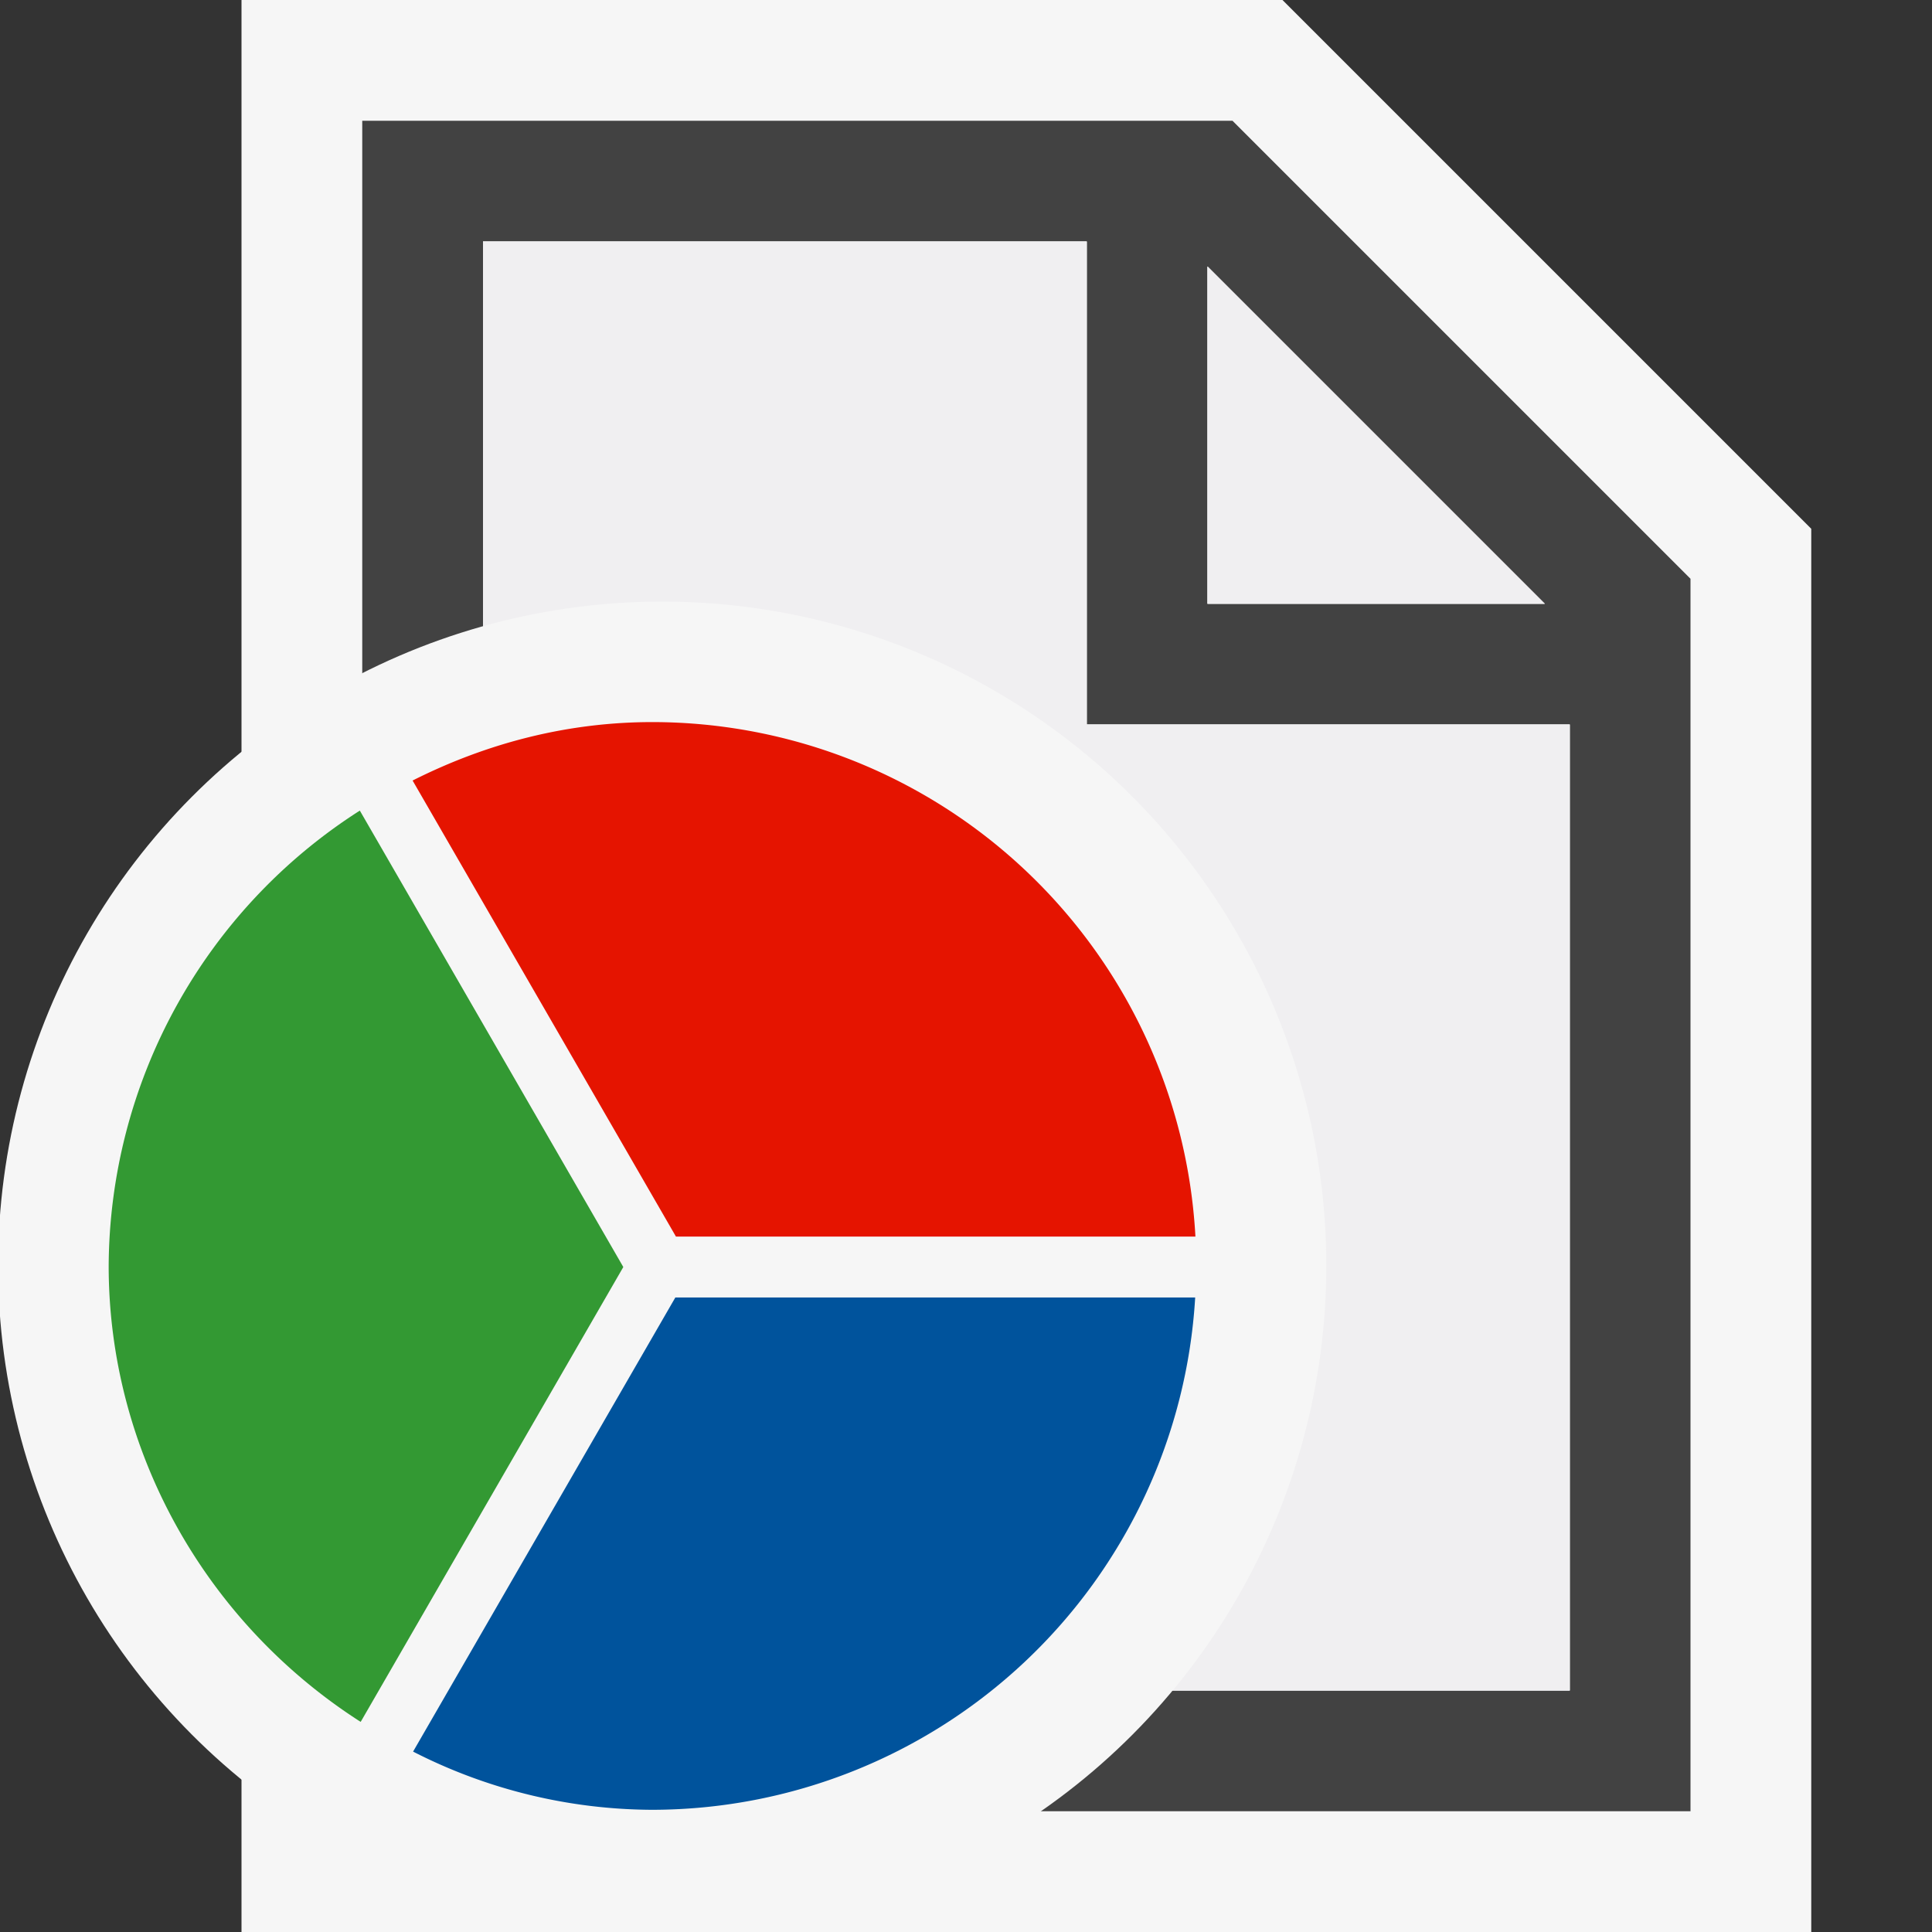 <svg xmlns="http://www.w3.org/2000/svg" viewBox="0 0 16 16"><rect x="0" y="0" width="16" height="16" fill="#333333" stroke="none"/><style>.icon-canvas-transparent{opacity:0;fill:#f6f6f6}.icon-vs-out{fill:#f6f6f6}.icon-vs-bg{fill:#424242}.icon-vs-fg{fill:#f0eff1}.icon-vs-green{fill:#393}.icon-vs-red{fill:#e51400}.icon-vs-action-blue{fill:#00539c}.st0{fill:#f6f6f6}.st1{fill:none}</style><path class="icon-canvas-transparent" d="M16 16H0V0h16v16z" id="canvas"/><path class="icon-vs-out" d="M15 16H2V0h8.621L15 4.379V16z" id="outline"/><path class="icon-vs-bg" d="M3 1v14h11V4.793L10.207 1H3zm10 13H4V2h5v4h4v8zm-3-9V2.207L12.793 5H10z" id="iconBg"/><g id="iconFg"><path class="icon-vs-fg" d="M9 6V2H4v12h9V6H9z"/><path class="icon-vs-fg" d="M10 2.207V5h2.793z"/><path class="icon-vs-fg" d="M9 6V2H4v12h9V6H9z"/><path class="icon-vs-fg" d="M10 2.207V5h2.793z"/><circle class="st0" cx="5.484" cy="10.482" r="5.5"/><path class="st1" d="M8.812 10.676v-.003H4.916L2.943 7.255l-.003.002 1.973 3.417-1.966 3.406 1.966-3.404z"/></g><g id="colorImportance"><path class="icon-vs-green" d="M.9 10.484c0 1.523.794 2.948 2.087 3.776l2.175-3.767-2.182-3.78A4.5 4.5 0 0 0 .9 10.484z"/><path class="icon-vs-action-blue" d="M5.404 14.988a4.51 4.51 0 0 0 4.494-4.243H5.593l-2.172 3.761a4.38 4.38 0 0 0 1.983.482z"/><path class="icon-vs-red" d="M5.404 5.98c-.682 0-1.35.163-1.987.484l2.181 3.777H9.9A4.507 4.507 0 0 0 5.404 5.98z"/></g></svg>